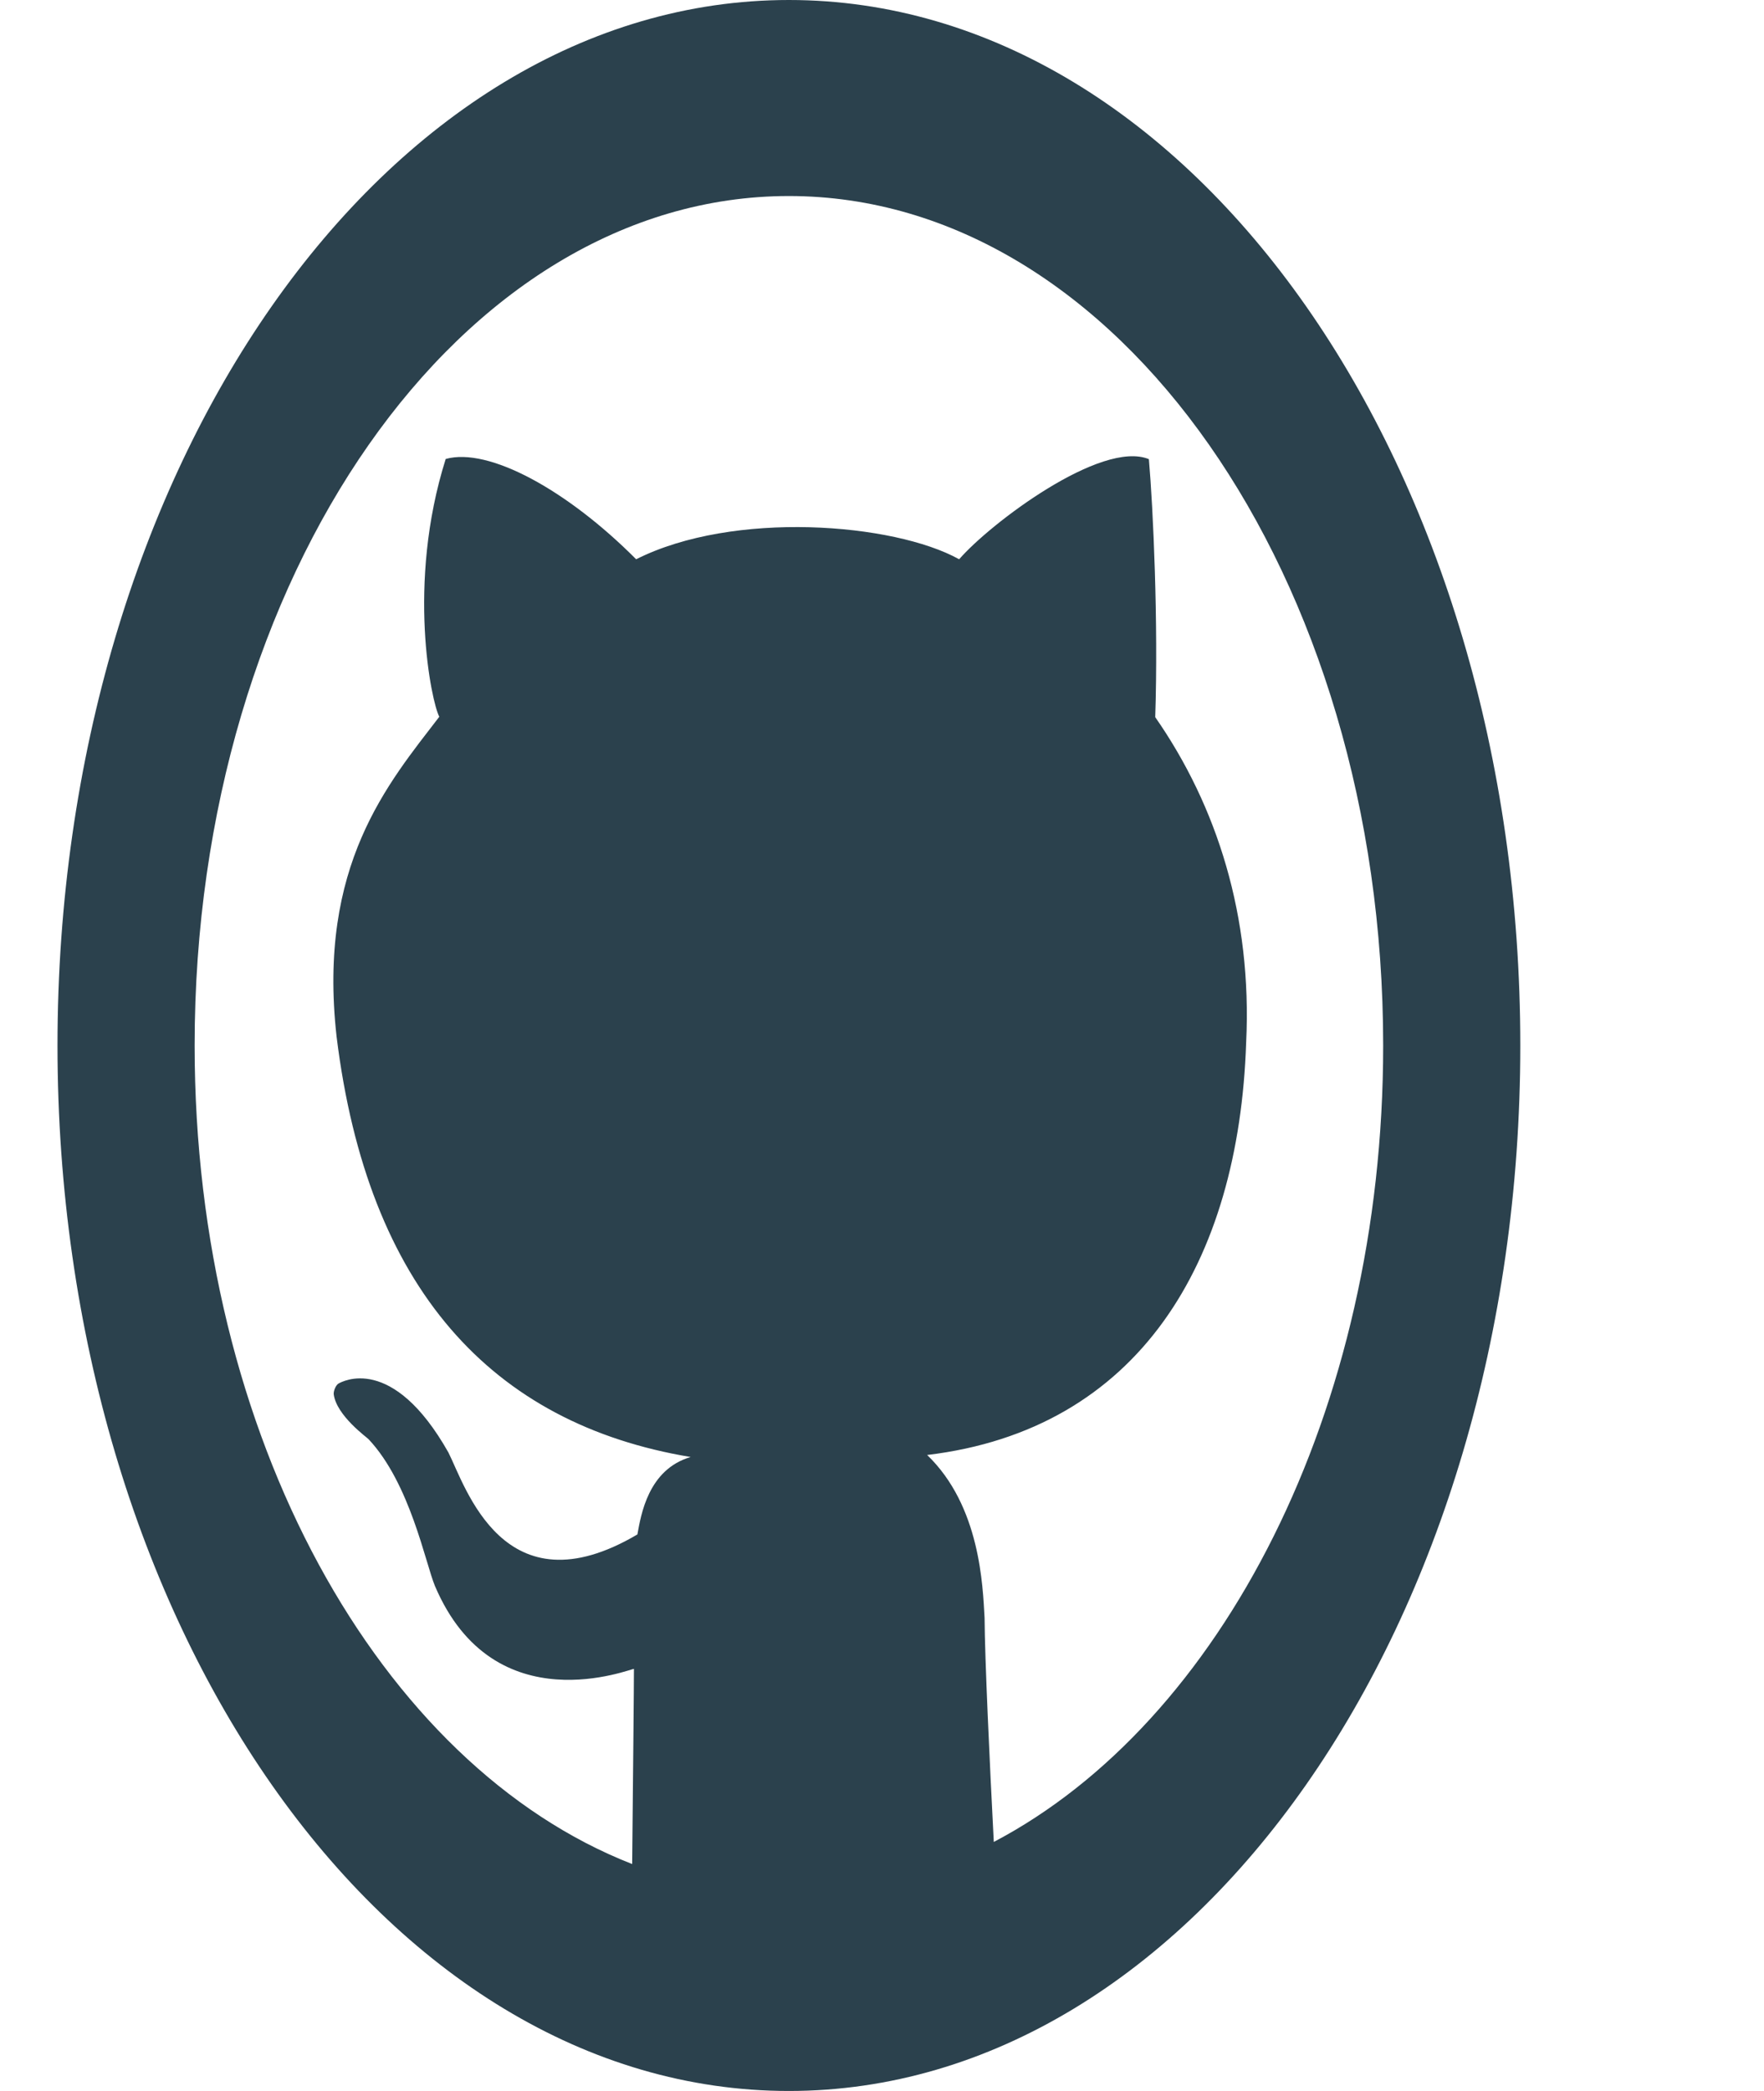 <svg width="27" height="32" viewBox="0 0 27 32" fill="none" xmlns="http://www.w3.org/2000/svg">
<g clip-path="url(#clip0_2_144)">
<path d="M12.075 0C5.893 0 0.88 7.164 0.88 16C0.88 24.837 5.893 32 12.075 32C18.257 32 23.27 24.837 23.27 16C23.27 7.164 18.257 0 12.075 0ZM15.211 28.189C15.146 26.937 15.074 25.386 15.07 24.758C15.042 24.276 15.006 23.05 14.191 22.267C17.424 21.88 18.963 19.326 19.074 15.951C19.166 14.029 18.631 12.339 17.682 10.975C17.73 9.516 17.651 7.787 17.585 7.027C16.857 6.727 15.156 8.01 14.681 8.559C13.679 8.003 11.227 7.808 9.737 8.559C8.68 7.497 7.477 6.841 6.822 7.024C6.217 8.941 6.606 10.753 6.724 10.969C5.944 11.987 4.857 13.24 5.152 15.865C5.626 19.714 7.521 21.79 10.571 22.298C9.921 22.488 9.811 23.182 9.756 23.483C7.707 24.691 7.122 22.737 6.863 22.228C6.003 20.707 5.231 21.148 5.184 21.172C5.138 21.196 5.103 21.292 5.108 21.338C5.151 21.666 5.619 21.999 5.642 22.026C6.277 22.702 6.512 23.923 6.657 24.271C7.567 26.41 9.683 25.523 9.703 25.541C9.704 25.728 9.688 27.302 9.676 28.527C5.818 27.021 2.979 21.991 2.979 16C2.979 8.82 7.051 3 12.075 3C17.098 3 21.171 8.82 21.171 16C21.171 21.603 18.687 26.362 15.211 28.189Z" fill="#2B414D"/>
</g>
<defs>
<clipPath id="clip0_2_144">
<rect width="25.588" height="32" fill="white" transform="translate(0.88)"/>
</clipPath>
</defs>
</svg>
